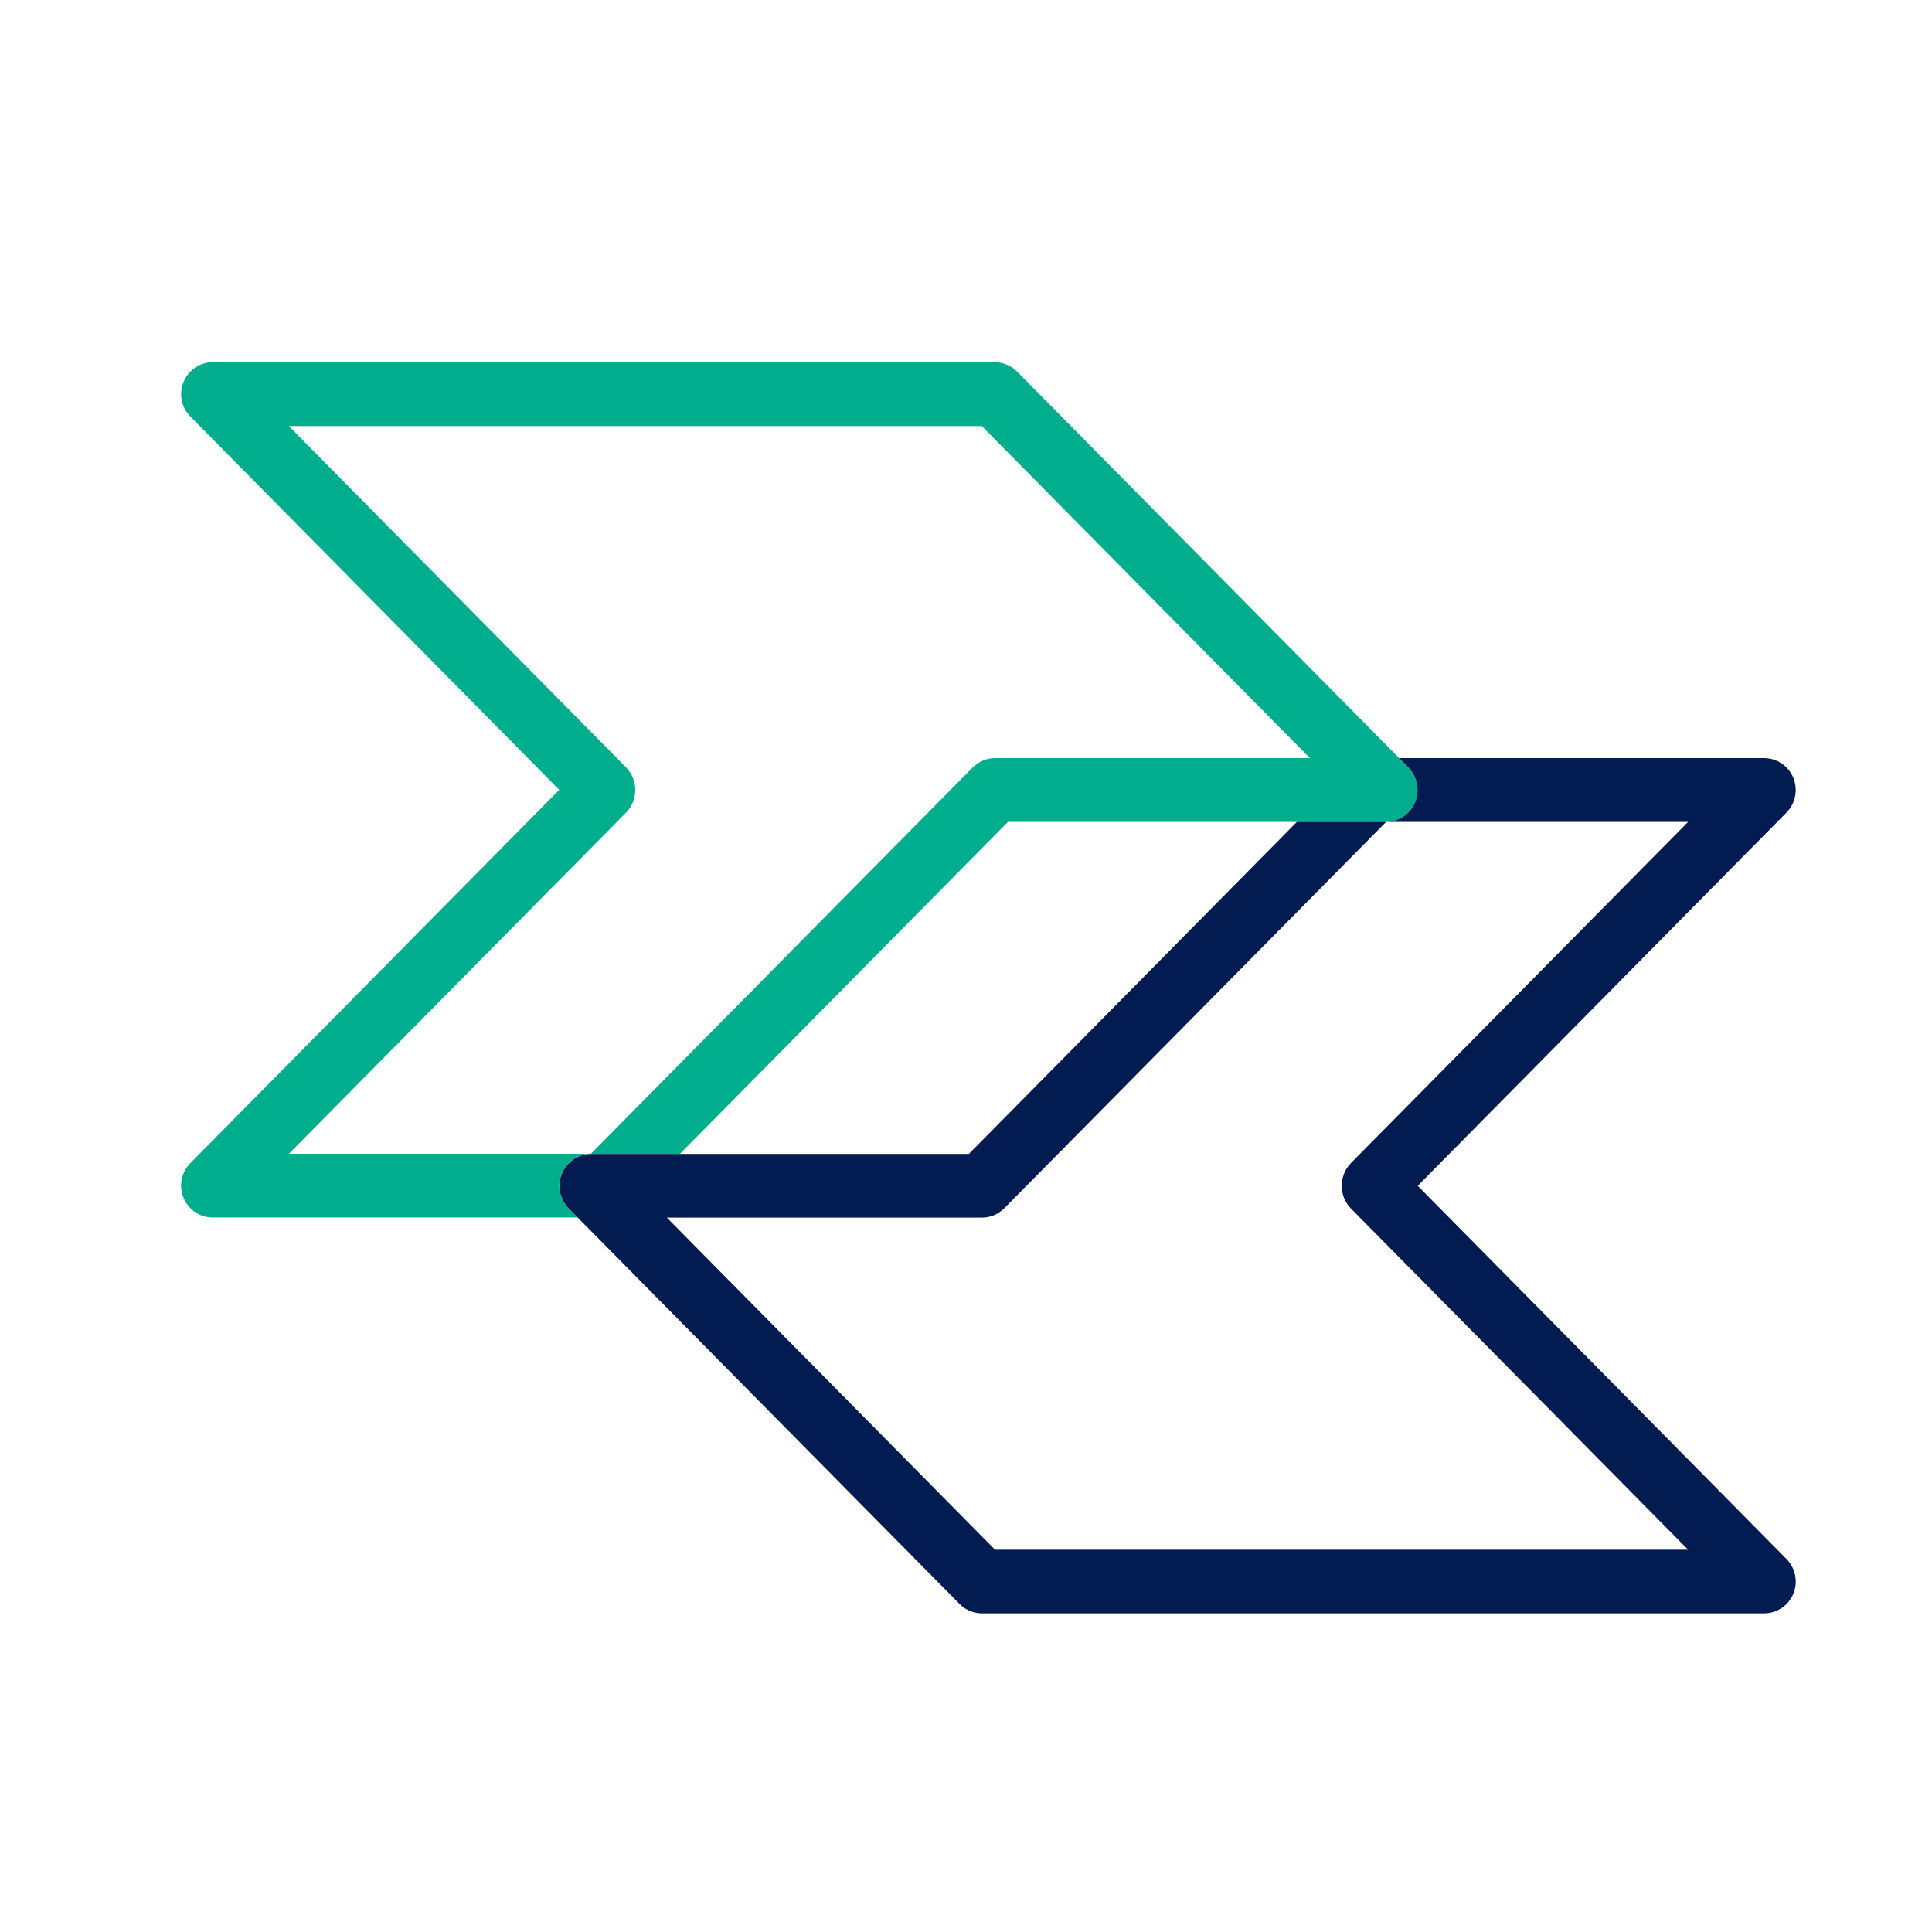<svg width="32" height="32" viewBox="0 0 32 32" fill="none" xmlns="http://www.w3.org/2000/svg">
<path d="M23.44 13.286C23.357 13.483 23.168 13.611 22.958 13.613C22.956 13.613 22.956 13.613 22.956 13.613H16.695L11.262 19.111H9.786L16.113 12.71C16.211 12.612 16.345 12.557 16.479 12.557H21.697L16.262 7.057H4.784L10.369 12.71C10.572 12.916 10.572 13.252 10.371 13.458L4.784 19.111H9.784C9.574 19.111 9.386 19.24 9.303 19.439C9.222 19.636 9.268 19.862 9.416 20.013L9.567 20.166H3.521C3.311 20.166 3.12 20.037 3.039 19.838C2.958 19.638 3.004 19.413 3.156 19.262L9.263 13.082L3.156 6.902C3.004 6.753 2.958 6.527 3.039 6.328C3.123 6.128 3.311 6 3.521 6H16.476C16.612 6 16.746 6.055 16.844 6.153L23.175 12.557L23.326 12.71C23.475 12.865 23.521 13.088 23.44 13.286Z" fill="#00AD8C"/>
<path d="M29.705 26.394C29.622 26.594 29.432 26.722 29.221 26.722H16.262C16.126 26.722 15.993 26.667 15.896 26.569L9.57 20.168L9.419 20.015C9.27 19.864 9.224 19.638 9.305 19.441C9.388 19.242 9.576 19.113 9.787 19.113H16.047L21.481 13.613H22.956C22.959 13.613 22.959 13.613 22.959 13.613L16.632 20.015C16.527 20.117 16.398 20.168 16.262 20.168H11.045L16.481 25.668H27.961L22.374 20.015C22.276 19.915 22.223 19.782 22.223 19.641C22.223 19.499 22.278 19.366 22.374 19.266L27.961 13.613H22.959C23.169 13.611 23.357 13.483 23.44 13.285C23.519 13.088 23.475 12.864 23.326 12.71L23.175 12.557H29.219C29.43 12.557 29.62 12.685 29.703 12.882C29.784 13.082 29.738 13.308 29.589 13.46L23.482 19.641L29.589 25.821C29.738 25.971 29.784 26.197 29.705 26.394Z" fill="#021B51"/>
</svg>
